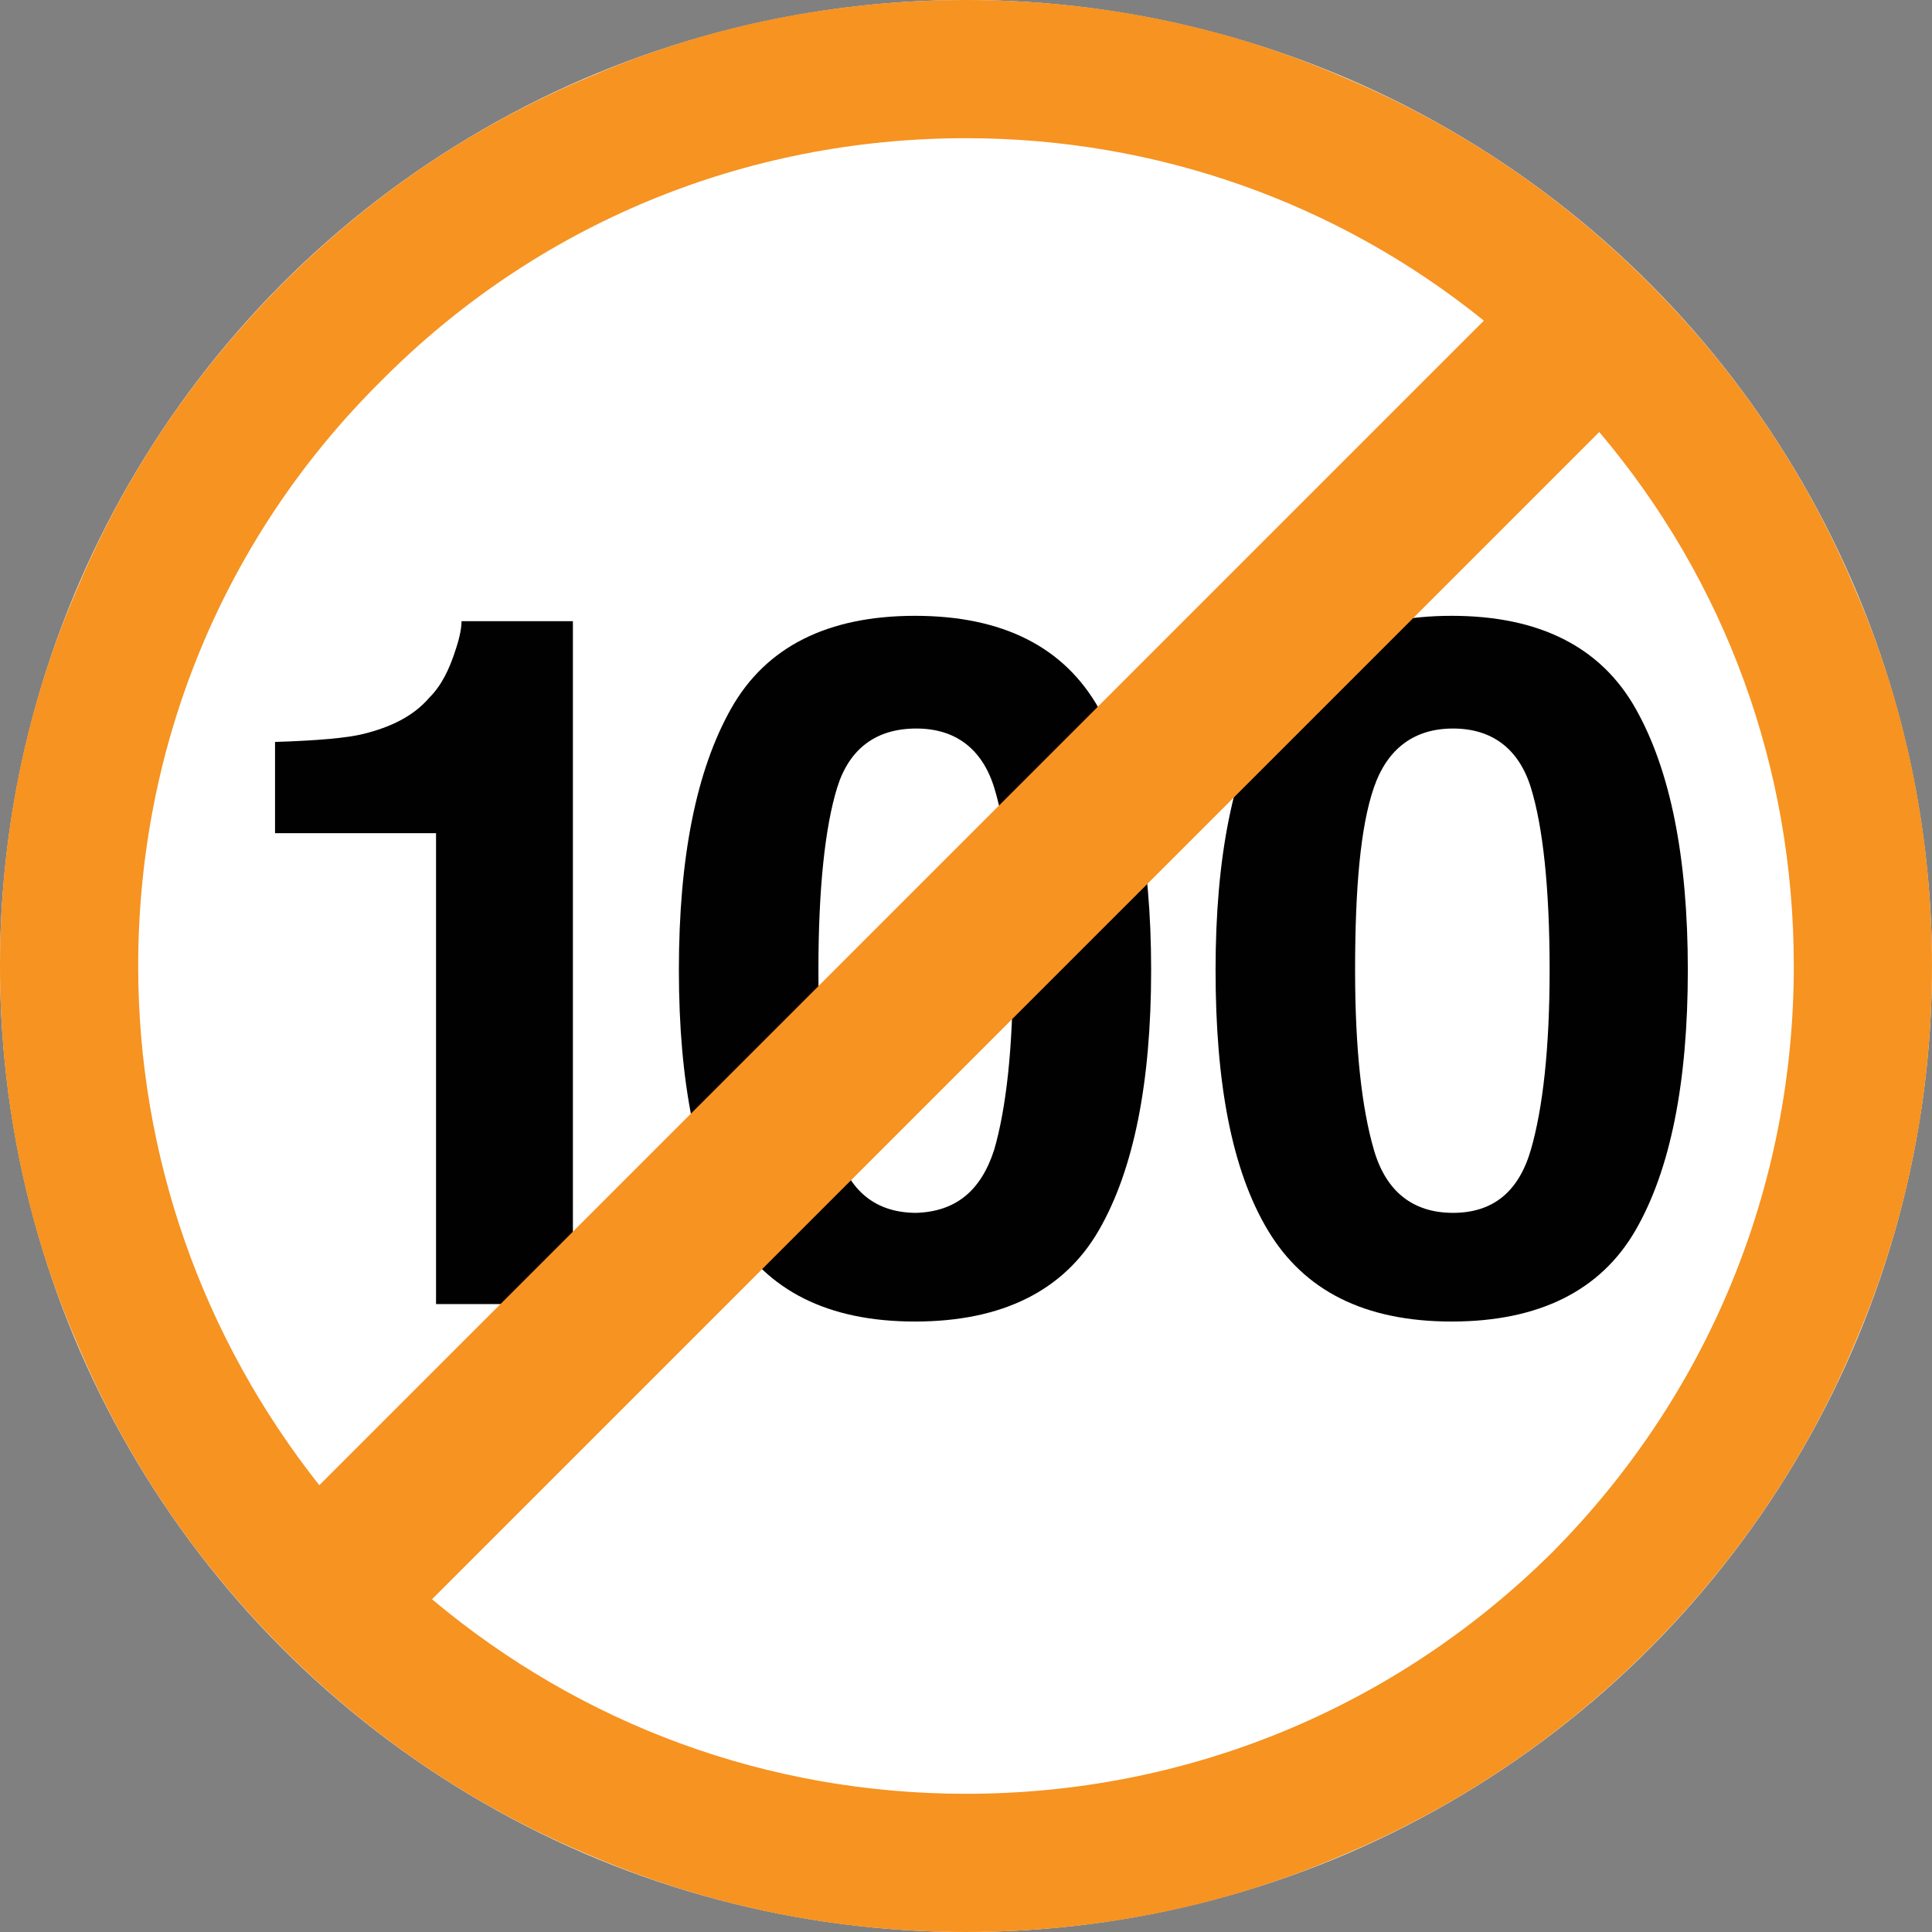 <?xml version="1.0" encoding="utf-8"?>
<!-- Generator: Adobe Illustrator 16.0.0, SVG Export Plug-In . SVG Version: 6.00 Build 0)  -->
<!DOCTYPE svg PUBLIC "-//W3C//DTD SVG 1.1//EN" "http://www.w3.org/Graphics/SVG/1.1/DTD/svg11.dtd">
<svg version="1.1" id="_x35_0m" xmlns="http://www.w3.org/2000/svg" xmlns:xlink="http://www.w3.org/1999/xlink" x="0px" y="0px"
	 width="144px" height="144px" viewBox="0 0 144 144" enable-background="new 0 0 144 144" xml:space="preserve">
<rect x="0" y="0" width="144" height="144" fill="#808080" stroke="none"/>
<circle fill="#FFFFFF" cx="72" cy="72" r="72"/>
<g>
	<g>
		<path fill="#010101" d="M42.8,97.199H32.5V62.1h-12v-6.8c3.2-0.101,5.4-0.3,6.6-0.601c2-0.499,3.7-1.3,4.9-2.7
			c0.9-0.899,1.5-2.1,2-3.699c0.3-0.9,0.4-1.6,0.4-2h8.3v50.899H42.8z"/>
		<path fill="#010101" d="M68.2,98.499c-6.5,0-11-2.3-13.7-6.799c-2.6-4.601-3.9-11.001-3.9-19.401c0-8.399,1.3-14.899,3.9-19.499
			c2.601-4.601,7.2-6.9,13.7-6.9s11.1,2.3,13.7,6.9c2.6,4.6,3.899,11.1,3.899,19.499c0,8.4-1.3,14.901-3.899,19.401
			C79.3,96.199,74.7,98.499,68.2,98.499z M74.1,85.7c0.9-3.102,1.4-7.601,1.4-13.401C75.5,66.2,75,61.6,74.1,58.7
			c-0.9-2.9-2.9-4.4-5.8-4.4c-3,0-5,1.5-5.9,4.4C61.5,61.6,61,66.2,61,72.299c0,5.901,0.5,10.3,1.4,13.401
			c0.9,3.1,2.9,4.699,5.9,4.699C71.2,90.3,73.101,88.8,74.1,85.7z"/>
		<path fill="#010101" d="M108.2,98.499c-6.5,0-11-2.3-13.699-6.799c-2.701-4.5-3.9-11.001-3.9-19.401
			c0-8.399,1.3-14.899,3.9-19.499c2.6-4.601,7.199-6.9,13.699-6.9c6.5,0,11.101,2.3,13.701,6.9c2.6,4.6,3.9,11.1,3.9,19.499
			c0,8.4-1.301,14.901-3.9,19.401C119.301,96.199,114.699,98.499,108.2,98.499z M114.101,85.7C115,82.599,115.5,78.1,115.5,72.299
			c0-6.099-0.5-10.699-1.399-13.599c-0.9-2.9-2.9-4.4-5.8-4.4c-2.9,0-4.9,1.5-5.9,4.4c-1,2.899-1.4,7.5-1.4,13.599
			c0,5.901,0.5,10.3,1.4,13.401c0.9,3.1,2.9,4.699,5.9,4.699C111.3,90.399,113.201,88.8,114.101,85.7z"/>
	</g>
	<path fill="#F69321" d="M138.301,43.999c-3.6-8.6-8.801-16.299-15.4-22.899c-6.6-6.6-14.301-11.8-22.9-15.4
		C91.201,1.899,81.7,0,72,0c-9.7,0-19.2,1.899-28,5.699C35.4,9.3,27.701,14.5,21.101,21.1C14.5,27.7,9.3,35.399,5.7,43.999
		C1.9,52.8,0,62.3,0,71.999c0,9.7,1.9,19.2,5.7,28c3.6,8.601,8.8,16.301,15.4,22.9S35.4,134.7,44,138.3c8.9,3.8,18.3,5.699,28,5.699
		c9.7,0,19.2-1.899,28-5.699c8.599-3.6,16.3-8.801,22.9-15.4s11.801-14.3,15.4-22.9c3.8-8.9,5.699-18.3,5.699-28
		C144,62.3,142.101,52.8,138.301,43.999z M28.4,28.399C40,16.7,55.5,10.3,72,10.3c14.199,0,27.7,4.8,38.6,13.6l-86.8,86.8
		c-8.7-10.999-13.5-24.499-13.5-38.7C10.3,55.499,16.7,40,28.4,28.399z M115.699,115.7C104,127.3,88.5,133.699,72,133.699
		c-14.701,0-28.601-5.1-39.8-14.5l87-86.999c9.4,11.1,14.5,25,14.5,39.799C133.7,88.499,127.3,104,115.699,115.7z"/>
</g>
</svg>
